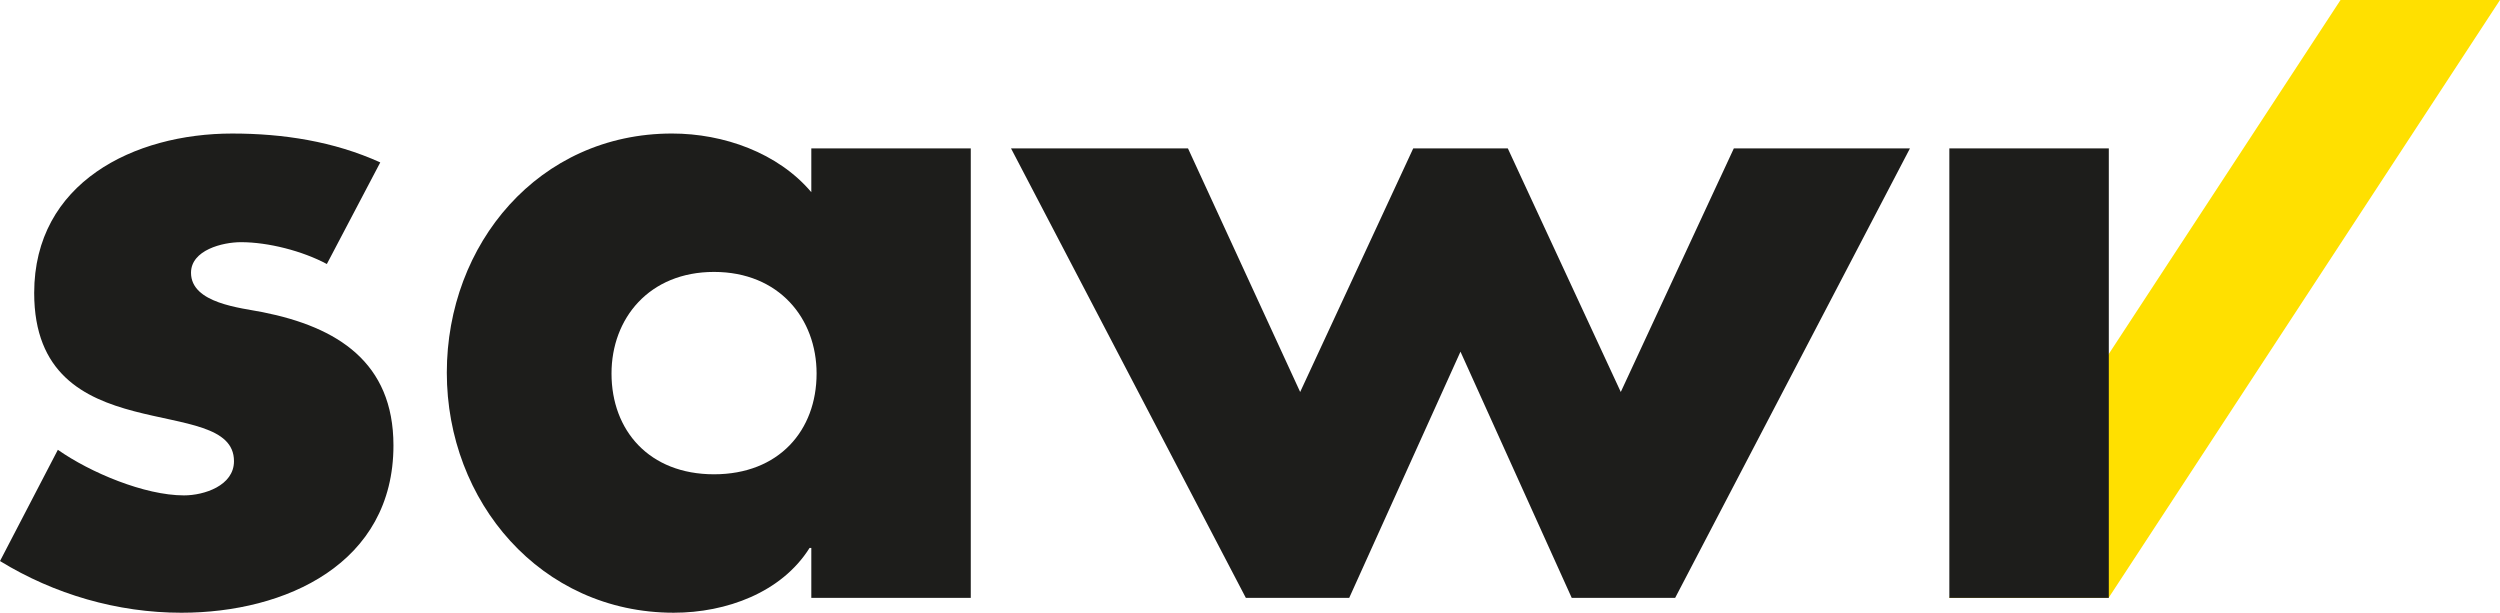 <?xml version="1.0" encoding="utf-8"?>
<svg version="1.1" id="XMLID_1_" xmlns="http://www.w3.org/2000/svg" xmlns:xlink="http://www.w3.org/1999/xlink" x="0px" y="0px"
	 viewBox="0 0 176.153 43.174" enable-background="new 0 0 176.153 43.174" xml:space="preserve">
<g id="logo">
	<polygon fill="#FFE000" points="164.917,0 137.337,42.124 148.576,42.124 176.153,0 	"/>
	<g>
		<path fill="#1D1D1B" d="M18.52,21.998c-1.541-0.308-5.061-0.616-5.061-2.778c0-1.603,2.226-2.156,3.52-2.156
			c1.915,0,4.324,0.614,6.051,1.539l3.764-7.159c-3.272-1.486-6.853-2.035-10.432-2.035c-6.914,0-13.953,3.454-13.953,11.234
			c0,5.679,3.518,7.406,7.039,8.333c3.515,0.927,7.039,1.049,7.039,3.519c0,1.727-2.103,2.411-3.524,2.411
			c-2.774,0-6.602-1.609-8.886-3.213L0,39.532c3.828,2.346,8.274,3.642,12.782,3.642c7.345,0,14.941-3.458,14.941-11.789
			C27.723,25.52,23.767,23.045,18.52,21.998z"/>
		<path fill="#1D1D1B" d="M57.166,13.54c-2.35-2.774-6.177-4.132-9.815-4.132c-9.387,0-15.868,7.774-15.868,16.852
			c0,9.072,6.606,16.913,15.988,16.913c3.706,0,7.599-1.423,9.573-4.566h0.122v3.519h11.236v-31.671h-11.236V13.54z
			 M50.311,33.419c-4.567,0-7.223-3.084-7.223-7.1c0-3.887,2.656-7.159,7.223-7.159c4.571,0,7.227,3.272,7.227,7.159
			C57.538,30.335,54.882,33.419,50.311,33.419z"/>
		<polygon fill="#1D1D1B" points="114.202,27.62 106.24,10.456 99.577,10.456 91.611,27.62 83.709,10.456 
			71.238,10.456 87.784,42.127 95.067,42.127 102.907,24.779 110.746,42.127 118.033,42.127 134.577,10.456 
			122.169,10.456 		"/>
		<rect x="137.353" y="10.456" fill="#1D1D1B" width="11.236" height="31.671"/>
	</g>
</g>
</svg>
